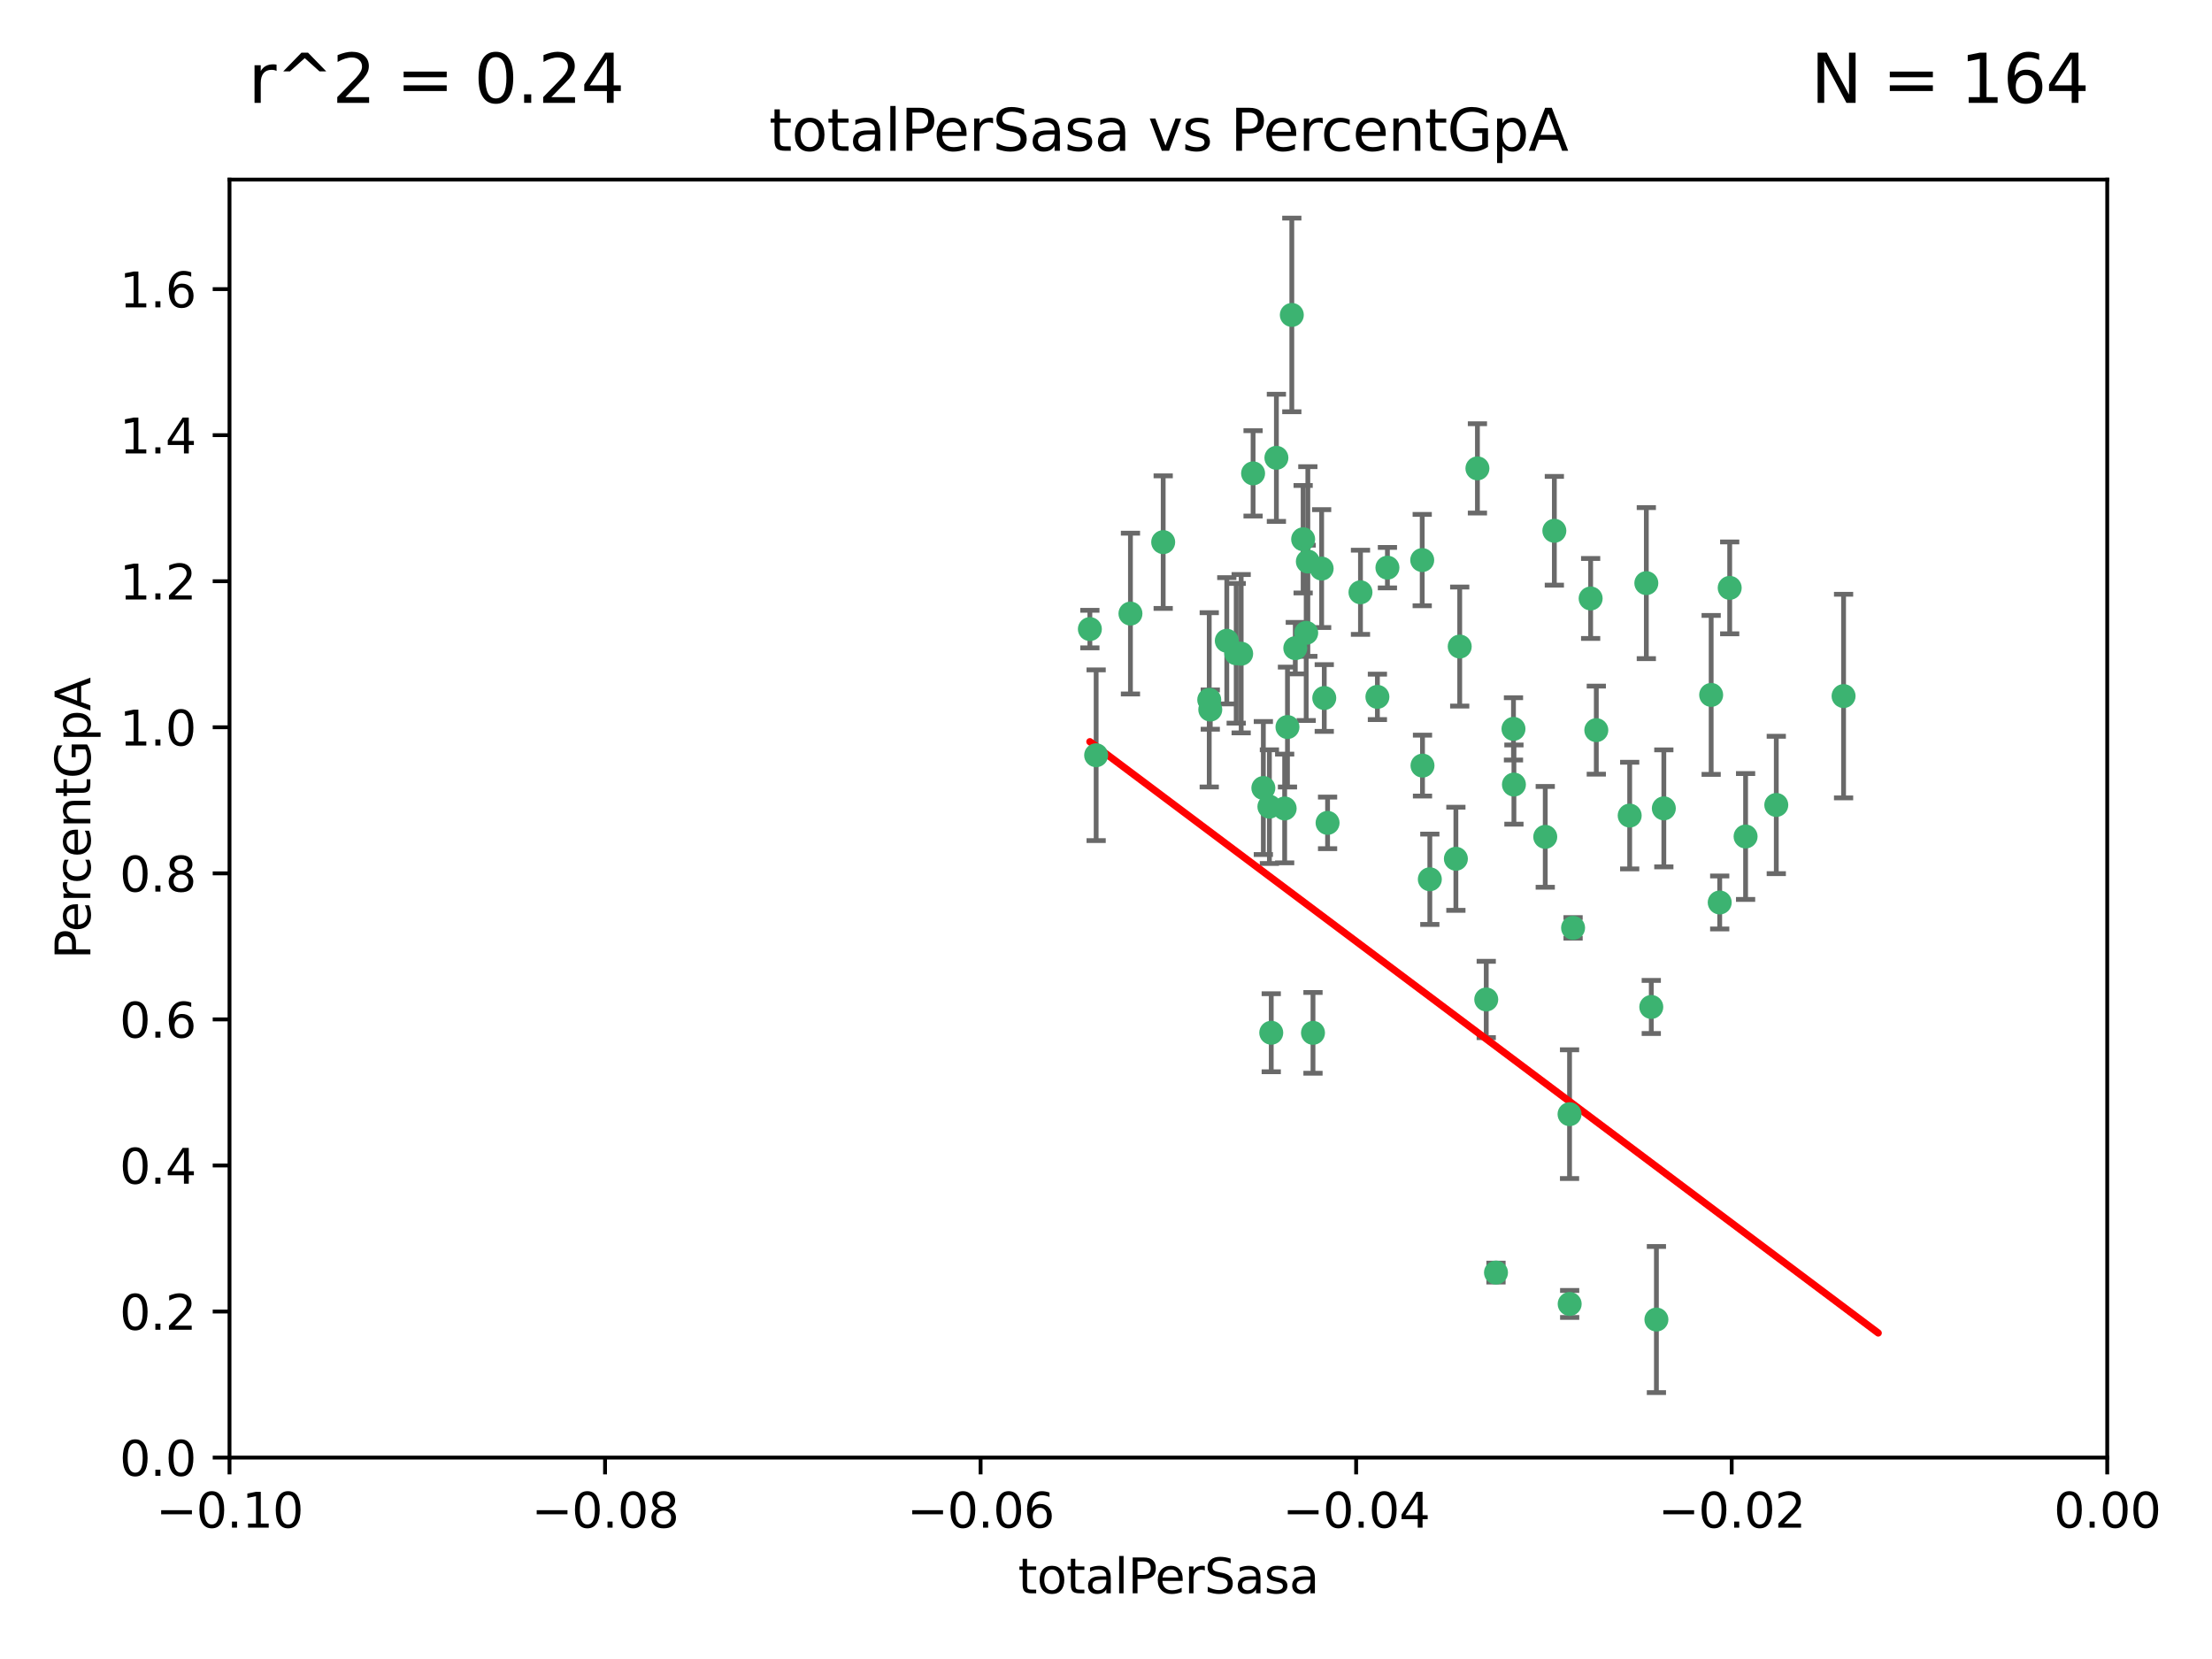 <?xml version="1.0" encoding="utf-8" standalone="no"?>
<!DOCTYPE svg PUBLIC "-//W3C//DTD SVG 1.1//EN"
  "http://www.w3.org/Graphics/SVG/1.1/DTD/svg11.dtd">
<svg xmlns:xlink="http://www.w3.org/1999/xlink" width="460.8pt" height="345.6pt" viewBox="0 0 460.8 345.6" xmlns="http://www.w3.org/2000/svg" version="1.1">
 <defs>
  <style type="text/css">*{stroke-linejoin: round; stroke-linecap: butt}</style>
 </defs>
 <g id="figure_1">
  <g id="patch_1">
   <path d="M 0 345.6 
L 460.8 345.6 
L 460.8 0 
L 0 0 
z
" style="fill: #ffffff"/>
  </g>
  <g id="axes_1">
   <g id="patch_2">
    <path d="M 47.81 303.64 
L 438.975 303.64 
L 438.975 37.411 
L 47.81 37.411 
z
" style="fill: #ffffff"/>
   </g>
   <g id="PathCollection_1">
    <defs>
     <path id="m0f83656193" d="M 0 1.118 
C 0.297 1.118 0.581 1 0.791 0.791 
C 1 0.581 1.118 0.297 1.118 0 
C 1.118 -0.297 1 -0.581 0.791 -0.791 
C 0.581 -1 0.297 -1.118 0 -1.118 
C -0.297 -1.118 -0.581 -1 -0.791 -0.791 
C -1 -0.581 -1.118 -0.297 -1.118 0 
C -1.118 0.297 -1 0.581 -0.791 0.791 
C -0.581 1 -0.297 1.118 0 1.118 
z
" style="stroke: #3cb371"/>
    </defs>
    <g clip-path="url(#p31e7e1e8c5)">
     <use xlink:href="#m0f83656193" x="242.314" y="112.935" style="fill: #3cb371; stroke: #3cb371"/>
     <use xlink:href="#m0f83656193" x="227.04" y="131.048" style="fill: #3cb371; stroke: #3cb371"/>
     <use xlink:href="#m0f83656193" x="261.041" y="98.611" style="fill: #3cb371; stroke: #3cb371"/>
     <use xlink:href="#m0f83656193" x="228.347" y="157.33" style="fill: #3cb371; stroke: #3cb371"/>
     <use xlink:href="#m0f83656193" x="268.204" y="151.457" style="fill: #3cb371; stroke: #3cb371"/>
     <use xlink:href="#m0f83656193" x="269.109" y="65.606" style="fill: #3cb371; stroke: #3cb371"/>
     <use xlink:href="#m0f83656193" x="257.525" y="136.097" style="fill: #3cb371; stroke: #3cb371"/>
     <use xlink:href="#m0f83656193" x="235.494" y="127.82" style="fill: #3cb371; stroke: #3cb371"/>
     <use xlink:href="#m0f83656193" x="275.322" y="118.446" style="fill: #3cb371; stroke: #3cb371"/>
     <use xlink:href="#m0f83656193" x="263.179" y="164.157" style="fill: #3cb371; stroke: #3cb371"/>
     <use xlink:href="#m0f83656193" x="252.123" y="147.818" style="fill: #3cb371; stroke: #3cb371"/>
     <use xlink:href="#m0f83656193" x="251.907" y="145.786" style="fill: #3cb371; stroke: #3cb371"/>
     <use xlink:href="#m0f83656193" x="269.834" y="135.021" style="fill: #3cb371; stroke: #3cb371"/>
     <use xlink:href="#m0f83656193" x="272.104" y="131.834" style="fill: #3cb371; stroke: #3cb371"/>
     <use xlink:href="#m0f83656193" x="265.897" y="95.371" style="fill: #3cb371; stroke: #3cb371"/>
     <use xlink:href="#m0f83656193" x="264.44" y="168.041" style="fill: #3cb371; stroke: #3cb371"/>
     <use xlink:href="#m0f83656193" x="289.026" y="118.255" style="fill: #3cb371; stroke: #3cb371"/>
     <use xlink:href="#m0f83656193" x="271.469" y="112.334" style="fill: #3cb371; stroke: #3cb371"/>
     <use xlink:href="#m0f83656193" x="275.869" y="145.408" style="fill: #3cb371; stroke: #3cb371"/>
     <use xlink:href="#m0f83656193" x="283.413" y="123.385" style="fill: #3cb371; stroke: #3cb371"/>
     <use xlink:href="#m0f83656193" x="255.564" y="133.482" style="fill: #3cb371; stroke: #3cb371"/>
     <use xlink:href="#m0f83656193" x="273.52" y="215.161" style="fill: #3cb371; stroke: #3cb371"/>
     <use xlink:href="#m0f83656193" x="296.273" y="116.673" style="fill: #3cb371; stroke: #3cb371"/>
     <use xlink:href="#m0f83656193" x="311.642" y="265.1" style="fill: #3cb371; stroke: #3cb371"/>
     <use xlink:href="#m0f83656193" x="276.559" y="171.42" style="fill: #3cb371; stroke: #3cb371"/>
     <use xlink:href="#m0f83656193" x="272.448" y="116.973" style="fill: #3cb371; stroke: #3cb371"/>
     <use xlink:href="#m0f83656193" x="307.775" y="97.572" style="fill: #3cb371; stroke: #3cb371"/>
     <use xlink:href="#m0f83656193" x="331.36" y="124.669" style="fill: #3cb371; stroke: #3cb371"/>
     <use xlink:href="#m0f83656193" x="286.939" y="145.171" style="fill: #3cb371; stroke: #3cb371"/>
     <use xlink:href="#m0f83656193" x="267.618" y="168.419" style="fill: #3cb371; stroke: #3cb371"/>
     <use xlink:href="#m0f83656193" x="264.824" y="215.139" style="fill: #3cb371; stroke: #3cb371"/>
     <use xlink:href="#m0f83656193" x="258.558" y="136.178" style="fill: #3cb371; stroke: #3cb371"/>
     <use xlink:href="#m0f83656193" x="296.333" y="159.488" style="fill: #3cb371; stroke: #3cb371"/>
     <use xlink:href="#m0f83656193" x="304.086" y="134.689" style="fill: #3cb371; stroke: #3cb371"/>
     <use xlink:href="#m0f83656193" x="303.288" y="178.897" style="fill: #3cb371; stroke: #3cb371"/>
     <use xlink:href="#m0f83656193" x="315.379" y="163.438" style="fill: #3cb371; stroke: #3cb371"/>
     <use xlink:href="#m0f83656193" x="315.286" y="151.836" style="fill: #3cb371; stroke: #3cb371"/>
     <use xlink:href="#m0f83656193" x="327.702" y="193.29" style="fill: #3cb371; stroke: #3cb371"/>
     <use xlink:href="#m0f83656193" x="297.859" y="183.167" style="fill: #3cb371; stroke: #3cb371"/>
     <use xlink:href="#m0f83656193" x="309.612" y="208.206" style="fill: #3cb371; stroke: #3cb371"/>
     <use xlink:href="#m0f83656193" x="323.8" y="110.571" style="fill: #3cb371; stroke: #3cb371"/>
     <use xlink:href="#m0f83656193" x="342.961" y="121.476" style="fill: #3cb371; stroke: #3cb371"/>
     <use xlink:href="#m0f83656193" x="326.992" y="271.637" style="fill: #3cb371; stroke: #3cb371"/>
     <use xlink:href="#m0f83656193" x="332.54" y="152.103" style="fill: #3cb371; stroke: #3cb371"/>
     <use xlink:href="#m0f83656193" x="339.494" y="169.899" style="fill: #3cb371; stroke: #3cb371"/>
     <use xlink:href="#m0f83656193" x="321.905" y="174.332" style="fill: #3cb371; stroke: #3cb371"/>
     <use xlink:href="#m0f83656193" x="343.992" y="209.769" style="fill: #3cb371; stroke: #3cb371"/>
     <use xlink:href="#m0f83656193" x="346.607" y="168.396" style="fill: #3cb371; stroke: #3cb371"/>
     <use xlink:href="#m0f83656193" x="358.248" y="188.002" style="fill: #3cb371; stroke: #3cb371"/>
     <use xlink:href="#m0f83656193" x="345.06" y="274.884" style="fill: #3cb371; stroke: #3cb371"/>
     <use xlink:href="#m0f83656193" x="326.966" y="232.101" style="fill: #3cb371; stroke: #3cb371"/>
     <use xlink:href="#m0f83656193" x="370.033" y="167.688" style="fill: #3cb371; stroke: #3cb371"/>
     <use xlink:href="#m0f83656193" x="360.328" y="122.465" style="fill: #3cb371; stroke: #3cb371"/>
     <use xlink:href="#m0f83656193" x="356.467" y="144.762" style="fill: #3cb371; stroke: #3cb371"/>
     <use xlink:href="#m0f83656193" x="384.05" y="145.004" style="fill: #3cb371; stroke: #3cb371"/>
     <use xlink:href="#m0f83656193" x="363.638" y="174.257" style="fill: #3cb371; stroke: #3cb371"/>
    </g>
   </g>
   <g id="matplotlib.axis_1">
    <g id="xtick_1">
     <g id="line2d_1">
      <defs>
       <path id="m3f01e9a242" d="M 0 0 
L 0 3.5 
" style="stroke: #000000; stroke-width: 0.8"/>
      </defs>
      <g>
       <use xlink:href="#m3f01e9a242" x="47.81" y="303.64" style="stroke: #000000; stroke-width: 0.8"/>
      </g>
     </g>
     <g id="text_1">
      <!-- −0.10 -->
      <g transform="translate(32.487 318.238)scale(0.1 -0.1)">
       <defs>
        <path id="DejaVuSans-2212" d="M 678 2272 
L 4684 2272 
L 4684 1741 
L 678 1741 
L 678 2272 
z
" transform="scale(0.016)"/>
        <path id="DejaVuSans-30" d="M 2034 4250 
Q 1547 4250 1301 3770 
Q 1056 3291 1056 2328 
Q 1056 1369 1301 889 
Q 1547 409 2034 409 
Q 2525 409 2770 889 
Q 3016 1369 3016 2328 
Q 3016 3291 2770 3770 
Q 2525 4250 2034 4250 
z
M 2034 4750 
Q 2819 4750 3233 4129 
Q 3647 3509 3647 2328 
Q 3647 1150 3233 529 
Q 2819 -91 2034 -91 
Q 1250 -91 836 529 
Q 422 1150 422 2328 
Q 422 3509 836 4129 
Q 1250 4750 2034 4750 
z
" transform="scale(0.016)"/>
        <path id="DejaVuSans-2e" d="M 684 794 
L 1344 794 
L 1344 0 
L 684 0 
L 684 794 
z
" transform="scale(0.016)"/>
        <path id="DejaVuSans-31" d="M 794 531 
L 1825 531 
L 1825 4091 
L 703 3866 
L 703 4441 
L 1819 4666 
L 2450 4666 
L 2450 531 
L 3481 531 
L 3481 0 
L 794 0 
L 794 531 
z
" transform="scale(0.016)"/>
       </defs>
       <use xlink:href="#DejaVuSans-2212"/>
       <use xlink:href="#DejaVuSans-30" x="83.789"/>
       <use xlink:href="#DejaVuSans-2e" x="147.412"/>
       <use xlink:href="#DejaVuSans-31" x="179.199"/>
       <use xlink:href="#DejaVuSans-30" x="242.822"/>
      </g>
     </g>
    </g>
    <g id="xtick_2">
     <g id="line2d_2">
      <g>
       <use xlink:href="#m3f01e9a242" x="126.043" y="303.64" style="stroke: #000000; stroke-width: 0.8"/>
      </g>
     </g>
     <g id="text_2">
      <!-- −0.08 -->
      <g transform="translate(110.72 318.238)scale(0.1 -0.1)">
       <defs>
        <path id="DejaVuSans-38" d="M 2034 2216 
Q 1584 2216 1326 1975 
Q 1069 1734 1069 1313 
Q 1069 891 1326 650 
Q 1584 409 2034 409 
Q 2484 409 2743 651 
Q 3003 894 3003 1313 
Q 3003 1734 2745 1975 
Q 2488 2216 2034 2216 
z
M 1403 2484 
Q 997 2584 770 2862 
Q 544 3141 544 3541 
Q 544 4100 942 4425 
Q 1341 4750 2034 4750 
Q 2731 4750 3128 4425 
Q 3525 4100 3525 3541 
Q 3525 3141 3298 2862 
Q 3072 2584 2669 2484 
Q 3125 2378 3379 2068 
Q 3634 1759 3634 1313 
Q 3634 634 3220 271 
Q 2806 -91 2034 -91 
Q 1263 -91 848 271 
Q 434 634 434 1313 
Q 434 1759 690 2068 
Q 947 2378 1403 2484 
z
M 1172 3481 
Q 1172 3119 1398 2916 
Q 1625 2713 2034 2713 
Q 2441 2713 2670 2916 
Q 2900 3119 2900 3481 
Q 2900 3844 2670 4047 
Q 2441 4250 2034 4250 
Q 1625 4250 1398 4047 
Q 1172 3844 1172 3481 
z
" transform="scale(0.016)"/>
       </defs>
       <use xlink:href="#DejaVuSans-2212"/>
       <use xlink:href="#DejaVuSans-30" x="83.789"/>
       <use xlink:href="#DejaVuSans-2e" x="147.412"/>
       <use xlink:href="#DejaVuSans-30" x="179.199"/>
       <use xlink:href="#DejaVuSans-38" x="242.822"/>
      </g>
     </g>
    </g>
    <g id="xtick_3">
     <g id="line2d_3">
      <g>
       <use xlink:href="#m3f01e9a242" x="204.276" y="303.64" style="stroke: #000000; stroke-width: 0.8"/>
      </g>
     </g>
     <g id="text_3">
      <!-- −0.06 -->
      <g transform="translate(188.953 318.238)scale(0.1 -0.1)">
       <defs>
        <path id="DejaVuSans-36" d="M 2113 2584 
Q 1688 2584 1439 2293 
Q 1191 2003 1191 1497 
Q 1191 994 1439 701 
Q 1688 409 2113 409 
Q 2538 409 2786 701 
Q 3034 994 3034 1497 
Q 3034 2003 2786 2293 
Q 2538 2584 2113 2584 
z
M 3366 4563 
L 3366 3988 
Q 3128 4100 2886 4159 
Q 2644 4219 2406 4219 
Q 1781 4219 1451 3797 
Q 1122 3375 1075 2522 
Q 1259 2794 1537 2939 
Q 1816 3084 2150 3084 
Q 2853 3084 3261 2657 
Q 3669 2231 3669 1497 
Q 3669 778 3244 343 
Q 2819 -91 2113 -91 
Q 1303 -91 875 529 
Q 447 1150 447 2328 
Q 447 3434 972 4092 
Q 1497 4750 2381 4750 
Q 2619 4750 2861 4703 
Q 3103 4656 3366 4563 
z
" transform="scale(0.016)"/>
       </defs>
       <use xlink:href="#DejaVuSans-2212"/>
       <use xlink:href="#DejaVuSans-30" x="83.789"/>
       <use xlink:href="#DejaVuSans-2e" x="147.412"/>
       <use xlink:href="#DejaVuSans-30" x="179.199"/>
       <use xlink:href="#DejaVuSans-36" x="242.822"/>
      </g>
     </g>
    </g>
    <g id="xtick_4">
     <g id="line2d_4">
      <g>
       <use xlink:href="#m3f01e9a242" x="282.509" y="303.64" style="stroke: #000000; stroke-width: 0.8"/>
      </g>
     </g>
     <g id="text_4">
      <!-- −0.04 -->
      <g transform="translate(267.186 318.238)scale(0.1 -0.1)">
       <defs>
        <path id="DejaVuSans-34" d="M 2419 4116 
L 825 1625 
L 2419 1625 
L 2419 4116 
z
M 2253 4666 
L 3047 4666 
L 3047 1625 
L 3713 1625 
L 3713 1100 
L 3047 1100 
L 3047 0 
L 2419 0 
L 2419 1100 
L 313 1100 
L 313 1709 
L 2253 4666 
z
" transform="scale(0.016)"/>
       </defs>
       <use xlink:href="#DejaVuSans-2212"/>
       <use xlink:href="#DejaVuSans-30" x="83.789"/>
       <use xlink:href="#DejaVuSans-2e" x="147.412"/>
       <use xlink:href="#DejaVuSans-30" x="179.199"/>
       <use xlink:href="#DejaVuSans-34" x="242.822"/>
      </g>
     </g>
    </g>
    <g id="xtick_5">
     <g id="line2d_5">
      <g>
       <use xlink:href="#m3f01e9a242" x="360.742" y="303.64" style="stroke: #000000; stroke-width: 0.8"/>
      </g>
     </g>
     <g id="text_5">
      <!-- −0.02 -->
      <g transform="translate(345.419 318.238)scale(0.1 -0.1)">
       <defs>
        <path id="DejaVuSans-32" d="M 1228 531 
L 3431 531 
L 3431 0 
L 469 0 
L 469 531 
Q 828 903 1448 1529 
Q 2069 2156 2228 2338 
Q 2531 2678 2651 2914 
Q 2772 3150 2772 3378 
Q 2772 3750 2511 3984 
Q 2250 4219 1831 4219 
Q 1534 4219 1204 4116 
Q 875 4013 500 3803 
L 500 4441 
Q 881 4594 1212 4672 
Q 1544 4750 1819 4750 
Q 2544 4750 2975 4387 
Q 3406 4025 3406 3419 
Q 3406 3131 3298 2873 
Q 3191 2616 2906 2266 
Q 2828 2175 2409 1742 
Q 1991 1309 1228 531 
z
" transform="scale(0.016)"/>
       </defs>
       <use xlink:href="#DejaVuSans-2212"/>
       <use xlink:href="#DejaVuSans-30" x="83.789"/>
       <use xlink:href="#DejaVuSans-2e" x="147.412"/>
       <use xlink:href="#DejaVuSans-30" x="179.199"/>
       <use xlink:href="#DejaVuSans-32" x="242.822"/>
      </g>
     </g>
    </g>
    <g id="xtick_6">
     <g id="line2d_6">
      <g>
       <use xlink:href="#m3f01e9a242" x="438.975" y="303.64" style="stroke: #000000; stroke-width: 0.8"/>
      </g>
     </g>
     <g id="text_6">
      <!-- 0.00 -->
      <g transform="translate(427.842 318.238)scale(0.1 -0.1)">
       <use xlink:href="#DejaVuSans-30"/>
       <use xlink:href="#DejaVuSans-2e" x="63.623"/>
       <use xlink:href="#DejaVuSans-30" x="95.41"/>
       <use xlink:href="#DejaVuSans-30" x="159.033"/>
      </g>
     </g>
    </g>
    <g id="text_7">
     <!-- totalPerSasa -->
     <g transform="translate(212.087 331.917)scale(0.1 -0.1)">
      <defs>
       <path id="DejaVuSans-74" d="M 1172 4494 
L 1172 3500 
L 2356 3500 
L 2356 3053 
L 1172 3053 
L 1172 1153 
Q 1172 725 1289 603 
Q 1406 481 1766 481 
L 2356 481 
L 2356 0 
L 1766 0 
Q 1100 0 847 248 
Q 594 497 594 1153 
L 594 3053 
L 172 3053 
L 172 3500 
L 594 3500 
L 594 4494 
L 1172 4494 
z
" transform="scale(0.016)"/>
       <path id="DejaVuSans-6f" d="M 1959 3097 
Q 1497 3097 1228 2736 
Q 959 2375 959 1747 
Q 959 1119 1226 758 
Q 1494 397 1959 397 
Q 2419 397 2687 759 
Q 2956 1122 2956 1747 
Q 2956 2369 2687 2733 
Q 2419 3097 1959 3097 
z
M 1959 3584 
Q 2709 3584 3137 3096 
Q 3566 2609 3566 1747 
Q 3566 888 3137 398 
Q 2709 -91 1959 -91 
Q 1206 -91 779 398 
Q 353 888 353 1747 
Q 353 2609 779 3096 
Q 1206 3584 1959 3584 
z
" transform="scale(0.016)"/>
       <path id="DejaVuSans-61" d="M 2194 1759 
Q 1497 1759 1228 1600 
Q 959 1441 959 1056 
Q 959 750 1161 570 
Q 1363 391 1709 391 
Q 2188 391 2477 730 
Q 2766 1069 2766 1631 
L 2766 1759 
L 2194 1759 
z
M 3341 1997 
L 3341 0 
L 2766 0 
L 2766 531 
Q 2569 213 2275 61 
Q 1981 -91 1556 -91 
Q 1019 -91 701 211 
Q 384 513 384 1019 
Q 384 1609 779 1909 
Q 1175 2209 1959 2209 
L 2766 2209 
L 2766 2266 
Q 2766 2663 2505 2880 
Q 2244 3097 1772 3097 
Q 1472 3097 1187 3025 
Q 903 2953 641 2809 
L 641 3341 
Q 956 3463 1253 3523 
Q 1550 3584 1831 3584 
Q 2591 3584 2966 3190 
Q 3341 2797 3341 1997 
z
" transform="scale(0.016)"/>
       <path id="DejaVuSans-6c" d="M 603 4863 
L 1178 4863 
L 1178 0 
L 603 0 
L 603 4863 
z
" transform="scale(0.016)"/>
       <path id="DejaVuSans-50" d="M 1259 4147 
L 1259 2394 
L 2053 2394 
Q 2494 2394 2734 2622 
Q 2975 2850 2975 3272 
Q 2975 3691 2734 3919 
Q 2494 4147 2053 4147 
L 1259 4147 
z
M 628 4666 
L 2053 4666 
Q 2838 4666 3239 4311 
Q 3641 3956 3641 3272 
Q 3641 2581 3239 2228 
Q 2838 1875 2053 1875 
L 1259 1875 
L 1259 0 
L 628 0 
L 628 4666 
z
" transform="scale(0.016)"/>
       <path id="DejaVuSans-65" d="M 3597 1894 
L 3597 1613 
L 953 1613 
Q 991 1019 1311 708 
Q 1631 397 2203 397 
Q 2534 397 2845 478 
Q 3156 559 3463 722 
L 3463 178 
Q 3153 47 2828 -22 
Q 2503 -91 2169 -91 
Q 1331 -91 842 396 
Q 353 884 353 1716 
Q 353 2575 817 3079 
Q 1281 3584 2069 3584 
Q 2775 3584 3186 3129 
Q 3597 2675 3597 1894 
z
M 3022 2063 
Q 3016 2534 2758 2815 
Q 2500 3097 2075 3097 
Q 1594 3097 1305 2825 
Q 1016 2553 972 2059 
L 3022 2063 
z
" transform="scale(0.016)"/>
       <path id="DejaVuSans-72" d="M 2631 2963 
Q 2534 3019 2420 3045 
Q 2306 3072 2169 3072 
Q 1681 3072 1420 2755 
Q 1159 2438 1159 1844 
L 1159 0 
L 581 0 
L 581 3500 
L 1159 3500 
L 1159 2956 
Q 1341 3275 1631 3429 
Q 1922 3584 2338 3584 
Q 2397 3584 2469 3576 
Q 2541 3569 2628 3553 
L 2631 2963 
z
" transform="scale(0.016)"/>
       <path id="DejaVuSans-53" d="M 3425 4513 
L 3425 3897 
Q 3066 4069 2747 4153 
Q 2428 4238 2131 4238 
Q 1616 4238 1336 4038 
Q 1056 3838 1056 3469 
Q 1056 3159 1242 3001 
Q 1428 2844 1947 2747 
L 2328 2669 
Q 3034 2534 3370 2195 
Q 3706 1856 3706 1288 
Q 3706 609 3251 259 
Q 2797 -91 1919 -91 
Q 1588 -91 1214 -16 
Q 841 59 441 206 
L 441 856 
Q 825 641 1194 531 
Q 1563 422 1919 422 
Q 2459 422 2753 634 
Q 3047 847 3047 1241 
Q 3047 1584 2836 1778 
Q 2625 1972 2144 2069 
L 1759 2144 
Q 1053 2284 737 2584 
Q 422 2884 422 3419 
Q 422 4038 858 4394 
Q 1294 4750 2059 4750 
Q 2388 4750 2728 4690 
Q 3069 4631 3425 4513 
z
" transform="scale(0.016)"/>
       <path id="DejaVuSans-73" d="M 2834 3397 
L 2834 2853 
Q 2591 2978 2328 3040 
Q 2066 3103 1784 3103 
Q 1356 3103 1142 2972 
Q 928 2841 928 2578 
Q 928 2378 1081 2264 
Q 1234 2150 1697 2047 
L 1894 2003 
Q 2506 1872 2764 1633 
Q 3022 1394 3022 966 
Q 3022 478 2636 193 
Q 2250 -91 1575 -91 
Q 1294 -91 989 -36 
Q 684 19 347 128 
L 347 722 
Q 666 556 975 473 
Q 1284 391 1588 391 
Q 1994 391 2212 530 
Q 2431 669 2431 922 
Q 2431 1156 2273 1281 
Q 2116 1406 1581 1522 
L 1381 1569 
Q 847 1681 609 1914 
Q 372 2147 372 2553 
Q 372 3047 722 3315 
Q 1072 3584 1716 3584 
Q 2034 3584 2315 3537 
Q 2597 3491 2834 3397 
z
" transform="scale(0.016)"/>
      </defs>
      <use xlink:href="#DejaVuSans-74"/>
      <use xlink:href="#DejaVuSans-6f" x="39.209"/>
      <use xlink:href="#DejaVuSans-74" x="100.391"/>
      <use xlink:href="#DejaVuSans-61" x="139.6"/>
      <use xlink:href="#DejaVuSans-6c" x="200.879"/>
      <use xlink:href="#DejaVuSans-50" x="228.662"/>
      <use xlink:href="#DejaVuSans-65" x="285.34"/>
      <use xlink:href="#DejaVuSans-72" x="346.863"/>
      <use xlink:href="#DejaVuSans-53" x="387.977"/>
      <use xlink:href="#DejaVuSans-61" x="451.453"/>
      <use xlink:href="#DejaVuSans-73" x="512.732"/>
      <use xlink:href="#DejaVuSans-61" x="564.832"/>
     </g>
    </g>
   </g>
   <g id="matplotlib.axis_2">
    <g id="ytick_1">
     <g id="line2d_7">
      <defs>
       <path id="m6c843e7ff4" d="M 0 0 
L -3.5 0 
" style="stroke: #000000; stroke-width: 0.8"/>
      </defs>
      <g>
       <use xlink:href="#m6c843e7ff4" x="47.81" y="303.64" style="stroke: #000000; stroke-width: 0.8"/>
      </g>
     </g>
     <g id="text_8">
      <!-- 0.0 -->
      <g transform="translate(24.907 307.439)scale(0.1 -0.1)">
       <use xlink:href="#DejaVuSans-30"/>
       <use xlink:href="#DejaVuSans-2e" x="63.623"/>
       <use xlink:href="#DejaVuSans-30" x="95.41"/>
      </g>
     </g>
    </g>
    <g id="ytick_2">
     <g id="line2d_8">
      <g>
       <use xlink:href="#m6c843e7ff4" x="47.81" y="273.214" style="stroke: #000000; stroke-width: 0.8"/>
      </g>
     </g>
     <g id="text_9">
      <!-- 0.2 -->
      <g transform="translate(24.907 277.013)scale(0.1 -0.1)">
       <use xlink:href="#DejaVuSans-30"/>
       <use xlink:href="#DejaVuSans-2e" x="63.623"/>
       <use xlink:href="#DejaVuSans-32" x="95.41"/>
      </g>
     </g>
    </g>
    <g id="ytick_3">
     <g id="line2d_9">
      <g>
       <use xlink:href="#m6c843e7ff4" x="47.81" y="242.788" style="stroke: #000000; stroke-width: 0.8"/>
      </g>
     </g>
     <g id="text_10">
      <!-- 0.4 -->
      <g transform="translate(24.907 246.587)scale(0.1 -0.1)">
       <use xlink:href="#DejaVuSans-30"/>
       <use xlink:href="#DejaVuSans-2e" x="63.623"/>
       <use xlink:href="#DejaVuSans-34" x="95.41"/>
      </g>
     </g>
    </g>
    <g id="ytick_4">
     <g id="line2d_10">
      <g>
       <use xlink:href="#m6c843e7ff4" x="47.81" y="212.362" style="stroke: #000000; stroke-width: 0.8"/>
      </g>
     </g>
     <g id="text_11">
      <!-- 0.6 -->
      <g transform="translate(24.907 216.161)scale(0.1 -0.1)">
       <use xlink:href="#DejaVuSans-30"/>
       <use xlink:href="#DejaVuSans-2e" x="63.623"/>
       <use xlink:href="#DejaVuSans-36" x="95.41"/>
      </g>
     </g>
    </g>
    <g id="ytick_5">
     <g id="line2d_11">
      <g>
       <use xlink:href="#m6c843e7ff4" x="47.81" y="181.935" style="stroke: #000000; stroke-width: 0.8"/>
      </g>
     </g>
     <g id="text_12">
      <!-- 0.8 -->
      <g transform="translate(24.907 185.735)scale(0.1 -0.1)">
       <use xlink:href="#DejaVuSans-30"/>
       <use xlink:href="#DejaVuSans-2e" x="63.623"/>
       <use xlink:href="#DejaVuSans-38" x="95.41"/>
      </g>
     </g>
    </g>
    <g id="ytick_6">
     <g id="line2d_12">
      <g>
       <use xlink:href="#m6c843e7ff4" x="47.81" y="151.509" style="stroke: #000000; stroke-width: 0.8"/>
      </g>
     </g>
     <g id="text_13">
      <!-- 1.0 -->
      <g transform="translate(24.907 155.308)scale(0.1 -0.1)">
       <use xlink:href="#DejaVuSans-31"/>
       <use xlink:href="#DejaVuSans-2e" x="63.623"/>
       <use xlink:href="#DejaVuSans-30" x="95.41"/>
      </g>
     </g>
    </g>
    <g id="ytick_7">
     <g id="line2d_13">
      <g>
       <use xlink:href="#m6c843e7ff4" x="47.81" y="121.083" style="stroke: #000000; stroke-width: 0.8"/>
      </g>
     </g>
     <g id="text_14">
      <!-- 1.2 -->
      <g transform="translate(24.907 124.882)scale(0.1 -0.1)">
       <use xlink:href="#DejaVuSans-31"/>
       <use xlink:href="#DejaVuSans-2e" x="63.623"/>
       <use xlink:href="#DejaVuSans-32" x="95.41"/>
      </g>
     </g>
    </g>
    <g id="ytick_8">
     <g id="line2d_14">
      <g>
       <use xlink:href="#m6c843e7ff4" x="47.81" y="90.657" style="stroke: #000000; stroke-width: 0.8"/>
      </g>
     </g>
     <g id="text_15">
      <!-- 1.4 -->
      <g transform="translate(24.907 94.456)scale(0.1 -0.1)">
       <use xlink:href="#DejaVuSans-31"/>
       <use xlink:href="#DejaVuSans-2e" x="63.623"/>
       <use xlink:href="#DejaVuSans-34" x="95.41"/>
      </g>
     </g>
    </g>
    <g id="ytick_9">
     <g id="line2d_15">
      <g>
       <use xlink:href="#m6c843e7ff4" x="47.81" y="60.231" style="stroke: #000000; stroke-width: 0.8"/>
      </g>
     </g>
     <g id="text_16">
      <!-- 1.6 -->
      <g transform="translate(24.907 64.03)scale(0.1 -0.1)">
       <use xlink:href="#DejaVuSans-31"/>
       <use xlink:href="#DejaVuSans-2e" x="63.623"/>
       <use xlink:href="#DejaVuSans-36" x="95.41"/>
      </g>
     </g>
    </g>
    <g id="text_17">
     <!-- PercentGpA -->
     <g transform="translate(18.827 199.802)rotate(-90)scale(0.1 -0.1)">
      <defs>
       <path id="DejaVuSans-63" d="M 3122 3366 
L 3122 2828 
Q 2878 2963 2633 3030 
Q 2388 3097 2138 3097 
Q 1578 3097 1268 2742 
Q 959 2388 959 1747 
Q 959 1106 1268 751 
Q 1578 397 2138 397 
Q 2388 397 2633 464 
Q 2878 531 3122 666 
L 3122 134 
Q 2881 22 2623 -34 
Q 2366 -91 2075 -91 
Q 1284 -91 818 406 
Q 353 903 353 1747 
Q 353 2603 823 3093 
Q 1294 3584 2113 3584 
Q 2378 3584 2631 3529 
Q 2884 3475 3122 3366 
z
" transform="scale(0.016)"/>
       <path id="DejaVuSans-6e" d="M 3513 2113 
L 3513 0 
L 2938 0 
L 2938 2094 
Q 2938 2591 2744 2837 
Q 2550 3084 2163 3084 
Q 1697 3084 1428 2787 
Q 1159 2491 1159 1978 
L 1159 0 
L 581 0 
L 581 3500 
L 1159 3500 
L 1159 2956 
Q 1366 3272 1645 3428 
Q 1925 3584 2291 3584 
Q 2894 3584 3203 3211 
Q 3513 2838 3513 2113 
z
" transform="scale(0.016)"/>
       <path id="DejaVuSans-47" d="M 3809 666 
L 3809 1919 
L 2778 1919 
L 2778 2438 
L 4434 2438 
L 4434 434 
Q 4069 175 3628 42 
Q 3188 -91 2688 -91 
Q 1594 -91 976 548 
Q 359 1188 359 2328 
Q 359 3472 976 4111 
Q 1594 4750 2688 4750 
Q 3144 4750 3555 4637 
Q 3966 4525 4313 4306 
L 4313 3634 
Q 3963 3931 3569 4081 
Q 3175 4231 2741 4231 
Q 1884 4231 1454 3753 
Q 1025 3275 1025 2328 
Q 1025 1384 1454 906 
Q 1884 428 2741 428 
Q 3075 428 3337 486 
Q 3600 544 3809 666 
z
" transform="scale(0.016)"/>
       <path id="DejaVuSans-70" d="M 1159 525 
L 1159 -1331 
L 581 -1331 
L 581 3500 
L 1159 3500 
L 1159 2969 
Q 1341 3281 1617 3432 
Q 1894 3584 2278 3584 
Q 2916 3584 3314 3078 
Q 3713 2572 3713 1747 
Q 3713 922 3314 415 
Q 2916 -91 2278 -91 
Q 1894 -91 1617 61 
Q 1341 213 1159 525 
z
M 3116 1747 
Q 3116 2381 2855 2742 
Q 2594 3103 2138 3103 
Q 1681 3103 1420 2742 
Q 1159 2381 1159 1747 
Q 1159 1113 1420 752 
Q 1681 391 2138 391 
Q 2594 391 2855 752 
Q 3116 1113 3116 1747 
z
" transform="scale(0.016)"/>
       <path id="DejaVuSans-41" d="M 2188 4044 
L 1331 1722 
L 3047 1722 
L 2188 4044 
z
M 1831 4666 
L 2547 4666 
L 4325 0 
L 3669 0 
L 3244 1197 
L 1141 1197 
L 716 0 
L 50 0 
L 1831 4666 
z
" transform="scale(0.016)"/>
      </defs>
      <use xlink:href="#DejaVuSans-50"/>
      <use xlink:href="#DejaVuSans-65" x="56.678"/>
      <use xlink:href="#DejaVuSans-72" x="118.201"/>
      <use xlink:href="#DejaVuSans-63" x="157.064"/>
      <use xlink:href="#DejaVuSans-65" x="212.045"/>
      <use xlink:href="#DejaVuSans-6e" x="273.568"/>
      <use xlink:href="#DejaVuSans-74" x="336.947"/>
      <use xlink:href="#DejaVuSans-47" x="376.156"/>
      <use xlink:href="#DejaVuSans-70" x="453.646"/>
      <use xlink:href="#DejaVuSans-41" x="517.123"/>
     </g>
    </g>
   </g>
   <g id="LineCollection_1">
    <path d="M 242.314 126.742 
L 242.314 99.128 
" clip-path="url(#p31e7e1e8c5)" style="fill: none; stroke: #696969"/>
    <path d="M 227.04 134.958 
L 227.04 127.138 
" clip-path="url(#p31e7e1e8c5)" style="fill: none; stroke: #696969"/>
    <path d="M 261.041 107.5 
L 261.041 89.723 
" clip-path="url(#p31e7e1e8c5)" style="fill: none; stroke: #696969"/>
    <path d="M 228.347 175.107 
L 228.347 139.552 
" clip-path="url(#p31e7e1e8c5)" style="fill: none; stroke: #696969"/>
    <path d="M 268.204 163.945 
L 268.204 138.968 
" clip-path="url(#p31e7e1e8c5)" style="fill: none; stroke: #696969"/>
    <path d="M 269.109 85.777 
L 269.109 45.434 
" clip-path="url(#p31e7e1e8c5)" style="fill: none; stroke: #696969"/>
    <path d="M 257.525 150.645 
L 257.525 121.55 
" clip-path="url(#p31e7e1e8c5)" style="fill: none; stroke: #696969"/>
    <path d="M 235.494 144.568 
L 235.494 111.073 
" clip-path="url(#p31e7e1e8c5)" style="fill: none; stroke: #696969"/>
    <path d="M 275.322 130.722 
L 275.322 106.17 
" clip-path="url(#p31e7e1e8c5)" style="fill: none; stroke: #696969"/>
    <path d="M 263.179 178.007 
L 263.179 150.307 
" clip-path="url(#p31e7e1e8c5)" style="fill: none; stroke: #696969"/>
    <path d="M 252.123 151.909 
L 252.123 143.727 
" clip-path="url(#p31e7e1e8c5)" style="fill: none; stroke: #696969"/>
    <path d="M 251.907 163.937 
L 251.907 127.634 
" clip-path="url(#p31e7e1e8c5)" style="fill: none; stroke: #696969"/>
    <path d="M 269.834 140.382 
L 269.834 129.659 
" clip-path="url(#p31e7e1e8c5)" style="fill: none; stroke: #696969"/>
    <path d="M 272.104 150.092 
L 272.104 113.575 
" clip-path="url(#p31e7e1e8c5)" style="fill: none; stroke: #696969"/>
    <path d="M 265.897 108.615 
L 265.897 82.127 
" clip-path="url(#p31e7e1e8c5)" style="fill: none; stroke: #696969"/>
    <path d="M 264.44 179.882 
L 264.44 156.201 
" clip-path="url(#p31e7e1e8c5)" style="fill: none; stroke: #696969"/>
    <path d="M 289.026 122.472 
L 289.026 114.039 
" clip-path="url(#p31e7e1e8c5)" style="fill: none; stroke: #696969"/>
    <path d="M 271.469 123.529 
L 271.469 101.139 
" clip-path="url(#p31e7e1e8c5)" style="fill: none; stroke: #696969"/>
    <path d="M 275.869 152.361 
L 275.869 138.456 
" clip-path="url(#p31e7e1e8c5)" style="fill: none; stroke: #696969"/>
    <path d="M 283.413 132.151 
L 283.413 114.62 
" clip-path="url(#p31e7e1e8c5)" style="fill: none; stroke: #696969"/>
    <path d="M 255.564 146.637 
L 255.564 120.327 
" clip-path="url(#p31e7e1e8c5)" style="fill: none; stroke: #696969"/>
    <path d="M 273.52 223.572 
L 273.52 206.751 
" clip-path="url(#p31e7e1e8c5)" style="fill: none; stroke: #696969"/>
    <path d="M 296.273 126.191 
L 296.273 107.154 
" clip-path="url(#p31e7e1e8c5)" style="fill: none; stroke: #696969"/>
    <path d="M 311.642 267.073 
L 311.642 263.128 
" clip-path="url(#p31e7e1e8c5)" style="fill: none; stroke: #696969"/>
    <path d="M 276.559 176.791 
L 276.559 166.049 
" clip-path="url(#p31e7e1e8c5)" style="fill: none; stroke: #696969"/>
    <path d="M 272.448 136.73 
L 272.448 97.216 
" clip-path="url(#p31e7e1e8c5)" style="fill: none; stroke: #696969"/>
    <path d="M 307.775 106.878 
L 307.775 88.267 
" clip-path="url(#p31e7e1e8c5)" style="fill: none; stroke: #696969"/>
    <path d="M 331.36 132.997 
L 331.36 116.341 
" clip-path="url(#p31e7e1e8c5)" style="fill: none; stroke: #696969"/>
    <path d="M 286.939 149.901 
L 286.939 140.441 
" clip-path="url(#p31e7e1e8c5)" style="fill: none; stroke: #696969"/>
    <path d="M 267.618 179.743 
L 267.618 157.094 
" clip-path="url(#p31e7e1e8c5)" style="fill: none; stroke: #696969"/>
    <path d="M 264.824 223.268 
L 264.824 207.01 
" clip-path="url(#p31e7e1e8c5)" style="fill: none; stroke: #696969"/>
    <path d="M 258.558 152.672 
L 258.558 119.684 
" clip-path="url(#p31e7e1e8c5)" style="fill: none; stroke: #696969"/>
    <path d="M 296.333 165.831 
L 296.333 153.145 
" clip-path="url(#p31e7e1e8c5)" style="fill: none; stroke: #696969"/>
    <path d="M 304.086 147.086 
L 304.086 122.292 
" clip-path="url(#p31e7e1e8c5)" style="fill: none; stroke: #696969"/>
    <path d="M 303.288 189.642 
L 303.288 168.152 
" clip-path="url(#p31e7e1e8c5)" style="fill: none; stroke: #696969"/>
    <path d="M 315.379 171.687 
L 315.379 155.189 
" clip-path="url(#p31e7e1e8c5)" style="fill: none; stroke: #696969"/>
    <path d="M 315.286 158.321 
L 315.286 145.352 
" clip-path="url(#p31e7e1e8c5)" style="fill: none; stroke: #696969"/>
    <path d="M 327.702 195.434 
L 327.702 191.146 
" clip-path="url(#p31e7e1e8c5)" style="fill: none; stroke: #696969"/>
    <path d="M 297.859 192.579 
L 297.859 173.755 
" clip-path="url(#p31e7e1e8c5)" style="fill: none; stroke: #696969"/>
    <path d="M 309.612 216.157 
L 309.612 200.256 
" clip-path="url(#p31e7e1e8c5)" style="fill: none; stroke: #696969"/>
    <path d="M 323.8 121.897 
L 323.8 99.245 
" clip-path="url(#p31e7e1e8c5)" style="fill: none; stroke: #696969"/>
    <path d="M 342.961 137.206 
L 342.961 105.745 
" clip-path="url(#p31e7e1e8c5)" style="fill: none; stroke: #696969"/>
    <path d="M 326.992 274.448 
L 326.992 268.825 
" clip-path="url(#p31e7e1e8c5)" style="fill: none; stroke: #696969"/>
    <path d="M 332.54 161.277 
L 332.54 142.929 
" clip-path="url(#p31e7e1e8c5)" style="fill: none; stroke: #696969"/>
    <path d="M 339.494 181.006 
L 339.494 158.792 
" clip-path="url(#p31e7e1e8c5)" style="fill: none; stroke: #696969"/>
    <path d="M 321.905 184.828 
L 321.905 163.836 
" clip-path="url(#p31e7e1e8c5)" style="fill: none; stroke: #696969"/>
    <path d="M 343.992 215.299 
L 343.992 204.239 
" clip-path="url(#p31e7e1e8c5)" style="fill: none; stroke: #696969"/>
    <path d="M 346.607 180.585 
L 346.607 156.208 
" clip-path="url(#p31e7e1e8c5)" style="fill: none; stroke: #696969"/>
    <path d="M 358.248 193.517 
L 358.248 182.486 
" clip-path="url(#p31e7e1e8c5)" style="fill: none; stroke: #696969"/>
    <path d="M 345.06 290.105 
L 345.06 259.662 
" clip-path="url(#p31e7e1e8c5)" style="fill: none; stroke: #696969"/>
    <path d="M 326.966 245.512 
L 326.966 218.691 
" clip-path="url(#p31e7e1e8c5)" style="fill: none; stroke: #696969"/>
    <path d="M 370.033 181.997 
L 370.033 153.38 
" clip-path="url(#p31e7e1e8c5)" style="fill: none; stroke: #696969"/>
    <path d="M 360.328 132.034 
L 360.328 112.895 
" clip-path="url(#p31e7e1e8c5)" style="fill: none; stroke: #696969"/>
    <path d="M 356.467 161.315 
L 356.467 128.209 
" clip-path="url(#p31e7e1e8c5)" style="fill: none; stroke: #696969"/>
    <path d="M 384.05 166.212 
L 384.05 123.796 
" clip-path="url(#p31e7e1e8c5)" style="fill: none; stroke: #696969"/>
    <path d="M 363.638 187.369 
L 363.638 161.144 
" clip-path="url(#p31e7e1e8c5)" style="fill: none; stroke: #696969"/>
   </g>
   <g id="line2d_16">
    <defs>
     <path id="mdc8d0126cd" d="M 2 0 
L -2 -0 
" style="stroke: #696969"/>
    </defs>
    <g clip-path="url(#p31e7e1e8c5)">
     <use xlink:href="#mdc8d0126cd" x="242.314" y="126.742" style="fill: #696969; stroke: #696969"/>
     <use xlink:href="#mdc8d0126cd" x="227.04" y="134.958" style="fill: #696969; stroke: #696969"/>
     <use xlink:href="#mdc8d0126cd" x="261.041" y="107.5" style="fill: #696969; stroke: #696969"/>
     <use xlink:href="#mdc8d0126cd" x="228.347" y="175.107" style="fill: #696969; stroke: #696969"/>
     <use xlink:href="#mdc8d0126cd" x="268.204" y="163.945" style="fill: #696969; stroke: #696969"/>
     <use xlink:href="#mdc8d0126cd" x="269.109" y="85.777" style="fill: #696969; stroke: #696969"/>
     <use xlink:href="#mdc8d0126cd" x="257.525" y="150.645" style="fill: #696969; stroke: #696969"/>
     <use xlink:href="#mdc8d0126cd" x="235.494" y="144.568" style="fill: #696969; stroke: #696969"/>
     <use xlink:href="#mdc8d0126cd" x="275.322" y="130.722" style="fill: #696969; stroke: #696969"/>
     <use xlink:href="#mdc8d0126cd" x="263.179" y="178.007" style="fill: #696969; stroke: #696969"/>
     <use xlink:href="#mdc8d0126cd" x="252.123" y="151.909" style="fill: #696969; stroke: #696969"/>
     <use xlink:href="#mdc8d0126cd" x="251.907" y="163.937" style="fill: #696969; stroke: #696969"/>
     <use xlink:href="#mdc8d0126cd" x="269.834" y="140.382" style="fill: #696969; stroke: #696969"/>
     <use xlink:href="#mdc8d0126cd" x="272.104" y="150.092" style="fill: #696969; stroke: #696969"/>
     <use xlink:href="#mdc8d0126cd" x="265.897" y="108.615" style="fill: #696969; stroke: #696969"/>
     <use xlink:href="#mdc8d0126cd" x="264.44" y="179.882" style="fill: #696969; stroke: #696969"/>
     <use xlink:href="#mdc8d0126cd" x="289.026" y="122.472" style="fill: #696969; stroke: #696969"/>
     <use xlink:href="#mdc8d0126cd" x="271.469" y="123.529" style="fill: #696969; stroke: #696969"/>
     <use xlink:href="#mdc8d0126cd" x="275.869" y="152.361" style="fill: #696969; stroke: #696969"/>
     <use xlink:href="#mdc8d0126cd" x="283.413" y="132.151" style="fill: #696969; stroke: #696969"/>
     <use xlink:href="#mdc8d0126cd" x="255.564" y="146.637" style="fill: #696969; stroke: #696969"/>
     <use xlink:href="#mdc8d0126cd" x="273.52" y="223.572" style="fill: #696969; stroke: #696969"/>
     <use xlink:href="#mdc8d0126cd" x="296.273" y="126.191" style="fill: #696969; stroke: #696969"/>
     <use xlink:href="#mdc8d0126cd" x="311.642" y="267.073" style="fill: #696969; stroke: #696969"/>
     <use xlink:href="#mdc8d0126cd" x="276.559" y="176.791" style="fill: #696969; stroke: #696969"/>
     <use xlink:href="#mdc8d0126cd" x="272.448" y="136.73" style="fill: #696969; stroke: #696969"/>
     <use xlink:href="#mdc8d0126cd" x="307.775" y="106.878" style="fill: #696969; stroke: #696969"/>
     <use xlink:href="#mdc8d0126cd" x="331.36" y="132.997" style="fill: #696969; stroke: #696969"/>
     <use xlink:href="#mdc8d0126cd" x="286.939" y="149.901" style="fill: #696969; stroke: #696969"/>
     <use xlink:href="#mdc8d0126cd" x="267.618" y="179.743" style="fill: #696969; stroke: #696969"/>
     <use xlink:href="#mdc8d0126cd" x="264.824" y="223.268" style="fill: #696969; stroke: #696969"/>
     <use xlink:href="#mdc8d0126cd" x="258.558" y="152.672" style="fill: #696969; stroke: #696969"/>
     <use xlink:href="#mdc8d0126cd" x="296.333" y="165.831" style="fill: #696969; stroke: #696969"/>
     <use xlink:href="#mdc8d0126cd" x="304.086" y="147.086" style="fill: #696969; stroke: #696969"/>
     <use xlink:href="#mdc8d0126cd" x="303.288" y="189.642" style="fill: #696969; stroke: #696969"/>
     <use xlink:href="#mdc8d0126cd" x="315.379" y="171.687" style="fill: #696969; stroke: #696969"/>
     <use xlink:href="#mdc8d0126cd" x="315.286" y="158.321" style="fill: #696969; stroke: #696969"/>
     <use xlink:href="#mdc8d0126cd" x="327.702" y="195.434" style="fill: #696969; stroke: #696969"/>
     <use xlink:href="#mdc8d0126cd" x="297.859" y="192.579" style="fill: #696969; stroke: #696969"/>
     <use xlink:href="#mdc8d0126cd" x="309.612" y="216.157" style="fill: #696969; stroke: #696969"/>
     <use xlink:href="#mdc8d0126cd" x="323.8" y="121.897" style="fill: #696969; stroke: #696969"/>
     <use xlink:href="#mdc8d0126cd" x="342.961" y="137.206" style="fill: #696969; stroke: #696969"/>
     <use xlink:href="#mdc8d0126cd" x="326.992" y="274.448" style="fill: #696969; stroke: #696969"/>
     <use xlink:href="#mdc8d0126cd" x="332.54" y="161.277" style="fill: #696969; stroke: #696969"/>
     <use xlink:href="#mdc8d0126cd" x="339.494" y="181.006" style="fill: #696969; stroke: #696969"/>
     <use xlink:href="#mdc8d0126cd" x="321.905" y="184.828" style="fill: #696969; stroke: #696969"/>
     <use xlink:href="#mdc8d0126cd" x="343.992" y="215.299" style="fill: #696969; stroke: #696969"/>
     <use xlink:href="#mdc8d0126cd" x="346.607" y="180.585" style="fill: #696969; stroke: #696969"/>
     <use xlink:href="#mdc8d0126cd" x="358.248" y="193.517" style="fill: #696969; stroke: #696969"/>
     <use xlink:href="#mdc8d0126cd" x="345.06" y="290.105" style="fill: #696969; stroke: #696969"/>
     <use xlink:href="#mdc8d0126cd" x="326.966" y="245.512" style="fill: #696969; stroke: #696969"/>
     <use xlink:href="#mdc8d0126cd" x="370.033" y="181.997" style="fill: #696969; stroke: #696969"/>
     <use xlink:href="#mdc8d0126cd" x="360.328" y="132.034" style="fill: #696969; stroke: #696969"/>
     <use xlink:href="#mdc8d0126cd" x="356.467" y="161.315" style="fill: #696969; stroke: #696969"/>
     <use xlink:href="#mdc8d0126cd" x="384.05" y="166.212" style="fill: #696969; stroke: #696969"/>
     <use xlink:href="#mdc8d0126cd" x="363.638" y="187.369" style="fill: #696969; stroke: #696969"/>
    </g>
   </g>
   <g id="line2d_17">
    <g clip-path="url(#p31e7e1e8c5)">
     <use xlink:href="#mdc8d0126cd" x="242.314" y="99.128" style="fill: #696969; stroke: #696969"/>
     <use xlink:href="#mdc8d0126cd" x="227.04" y="127.138" style="fill: #696969; stroke: #696969"/>
     <use xlink:href="#mdc8d0126cd" x="261.041" y="89.723" style="fill: #696969; stroke: #696969"/>
     <use xlink:href="#mdc8d0126cd" x="228.347" y="139.552" style="fill: #696969; stroke: #696969"/>
     <use xlink:href="#mdc8d0126cd" x="268.204" y="138.968" style="fill: #696969; stroke: #696969"/>
     <use xlink:href="#mdc8d0126cd" x="269.109" y="45.434" style="fill: #696969; stroke: #696969"/>
     <use xlink:href="#mdc8d0126cd" x="257.525" y="121.55" style="fill: #696969; stroke: #696969"/>
     <use xlink:href="#mdc8d0126cd" x="235.494" y="111.073" style="fill: #696969; stroke: #696969"/>
     <use xlink:href="#mdc8d0126cd" x="275.322" y="106.17" style="fill: #696969; stroke: #696969"/>
     <use xlink:href="#mdc8d0126cd" x="263.179" y="150.307" style="fill: #696969; stroke: #696969"/>
     <use xlink:href="#mdc8d0126cd" x="252.123" y="143.727" style="fill: #696969; stroke: #696969"/>
     <use xlink:href="#mdc8d0126cd" x="251.907" y="127.634" style="fill: #696969; stroke: #696969"/>
     <use xlink:href="#mdc8d0126cd" x="269.834" y="129.659" style="fill: #696969; stroke: #696969"/>
     <use xlink:href="#mdc8d0126cd" x="272.104" y="113.575" style="fill: #696969; stroke: #696969"/>
     <use xlink:href="#mdc8d0126cd" x="265.897" y="82.127" style="fill: #696969; stroke: #696969"/>
     <use xlink:href="#mdc8d0126cd" x="264.44" y="156.201" style="fill: #696969; stroke: #696969"/>
     <use xlink:href="#mdc8d0126cd" x="289.026" y="114.039" style="fill: #696969; stroke: #696969"/>
     <use xlink:href="#mdc8d0126cd" x="271.469" y="101.139" style="fill: #696969; stroke: #696969"/>
     <use xlink:href="#mdc8d0126cd" x="275.869" y="138.456" style="fill: #696969; stroke: #696969"/>
     <use xlink:href="#mdc8d0126cd" x="283.413" y="114.62" style="fill: #696969; stroke: #696969"/>
     <use xlink:href="#mdc8d0126cd" x="255.564" y="120.327" style="fill: #696969; stroke: #696969"/>
     <use xlink:href="#mdc8d0126cd" x="273.52" y="206.751" style="fill: #696969; stroke: #696969"/>
     <use xlink:href="#mdc8d0126cd" x="296.273" y="107.154" style="fill: #696969; stroke: #696969"/>
     <use xlink:href="#mdc8d0126cd" x="311.642" y="263.128" style="fill: #696969; stroke: #696969"/>
     <use xlink:href="#mdc8d0126cd" x="276.559" y="166.049" style="fill: #696969; stroke: #696969"/>
     <use xlink:href="#mdc8d0126cd" x="272.448" y="97.216" style="fill: #696969; stroke: #696969"/>
     <use xlink:href="#mdc8d0126cd" x="307.775" y="88.267" style="fill: #696969; stroke: #696969"/>
     <use xlink:href="#mdc8d0126cd" x="331.36" y="116.341" style="fill: #696969; stroke: #696969"/>
     <use xlink:href="#mdc8d0126cd" x="286.939" y="140.441" style="fill: #696969; stroke: #696969"/>
     <use xlink:href="#mdc8d0126cd" x="267.618" y="157.094" style="fill: #696969; stroke: #696969"/>
     <use xlink:href="#mdc8d0126cd" x="264.824" y="207.01" style="fill: #696969; stroke: #696969"/>
     <use xlink:href="#mdc8d0126cd" x="258.558" y="119.684" style="fill: #696969; stroke: #696969"/>
     <use xlink:href="#mdc8d0126cd" x="296.333" y="153.145" style="fill: #696969; stroke: #696969"/>
     <use xlink:href="#mdc8d0126cd" x="304.086" y="122.292" style="fill: #696969; stroke: #696969"/>
     <use xlink:href="#mdc8d0126cd" x="303.288" y="168.152" style="fill: #696969; stroke: #696969"/>
     <use xlink:href="#mdc8d0126cd" x="315.379" y="155.189" style="fill: #696969; stroke: #696969"/>
     <use xlink:href="#mdc8d0126cd" x="315.286" y="145.352" style="fill: #696969; stroke: #696969"/>
     <use xlink:href="#mdc8d0126cd" x="327.702" y="191.146" style="fill: #696969; stroke: #696969"/>
     <use xlink:href="#mdc8d0126cd" x="297.859" y="173.755" style="fill: #696969; stroke: #696969"/>
     <use xlink:href="#mdc8d0126cd" x="309.612" y="200.256" style="fill: #696969; stroke: #696969"/>
     <use xlink:href="#mdc8d0126cd" x="323.8" y="99.245" style="fill: #696969; stroke: #696969"/>
     <use xlink:href="#mdc8d0126cd" x="342.961" y="105.745" style="fill: #696969; stroke: #696969"/>
     <use xlink:href="#mdc8d0126cd" x="326.992" y="268.825" style="fill: #696969; stroke: #696969"/>
     <use xlink:href="#mdc8d0126cd" x="332.54" y="142.929" style="fill: #696969; stroke: #696969"/>
     <use xlink:href="#mdc8d0126cd" x="339.494" y="158.792" style="fill: #696969; stroke: #696969"/>
     <use xlink:href="#mdc8d0126cd" x="321.905" y="163.836" style="fill: #696969; stroke: #696969"/>
     <use xlink:href="#mdc8d0126cd" x="343.992" y="204.239" style="fill: #696969; stroke: #696969"/>
     <use xlink:href="#mdc8d0126cd" x="346.607" y="156.208" style="fill: #696969; stroke: #696969"/>
     <use xlink:href="#mdc8d0126cd" x="358.248" y="182.486" style="fill: #696969; stroke: #696969"/>
     <use xlink:href="#mdc8d0126cd" x="345.06" y="259.662" style="fill: #696969; stroke: #696969"/>
     <use xlink:href="#mdc8d0126cd" x="326.966" y="218.691" style="fill: #696969; stroke: #696969"/>
     <use xlink:href="#mdc8d0126cd" x="370.033" y="153.38" style="fill: #696969; stroke: #696969"/>
     <use xlink:href="#mdc8d0126cd" x="360.328" y="112.895" style="fill: #696969; stroke: #696969"/>
     <use xlink:href="#mdc8d0126cd" x="356.467" y="128.209" style="fill: #696969; stroke: #696969"/>
     <use xlink:href="#mdc8d0126cd" x="384.05" y="123.796" style="fill: #696969; stroke: #696969"/>
     <use xlink:href="#mdc8d0126cd" x="363.638" y="161.144" style="fill: #696969; stroke: #696969"/>
    </g>
   </g>
   <g id="line2d_18">
    <path d="M 242.314 165.96 
L 227.04 154.504 
L 391.268 277.685 
L 387.002 274.485 
" clip-path="url(#p31e7e1e8c5)" style="fill: none; stroke: #ff0000; stroke-width: 1.5; stroke-linecap: square"/>
   </g>
   <g id="line2d_19">
    <defs>
     <path id="m34176acbac" d="M 0 2 
C 0.53 2 1.039 1.789 1.414 1.414 
C 1.789 1.039 2 0.53 2 0 
C 2 -0.53 1.789 -1.039 1.414 -1.414 
C 1.039 -1.789 0.53 -2 0 -2 
C -0.53 -2 -1.039 -1.789 -1.414 -1.414 
C -1.789 -1.039 -2 -0.53 -2 0 
C -2 0.53 -1.789 1.039 -1.414 1.414 
C -1.039 1.789 -0.53 2 0 2 
z
" style="stroke: #3cb371"/>
    </defs>
    <g clip-path="url(#p31e7e1e8c5)">
     <use xlink:href="#m34176acbac" x="242.314" y="112.935" style="fill: #3cb371; stroke: #3cb371"/>
     <use xlink:href="#m34176acbac" x="227.04" y="131.048" style="fill: #3cb371; stroke: #3cb371"/>
     <use xlink:href="#m34176acbac" x="261.041" y="98.611" style="fill: #3cb371; stroke: #3cb371"/>
     <use xlink:href="#m34176acbac" x="228.347" y="157.33" style="fill: #3cb371; stroke: #3cb371"/>
     <use xlink:href="#m34176acbac" x="268.204" y="151.457" style="fill: #3cb371; stroke: #3cb371"/>
     <use xlink:href="#m34176acbac" x="269.109" y="65.606" style="fill: #3cb371; stroke: #3cb371"/>
     <use xlink:href="#m34176acbac" x="257.525" y="136.097" style="fill: #3cb371; stroke: #3cb371"/>
     <use xlink:href="#m34176acbac" x="235.494" y="127.82" style="fill: #3cb371; stroke: #3cb371"/>
     <use xlink:href="#m34176acbac" x="275.322" y="118.446" style="fill: #3cb371; stroke: #3cb371"/>
     <use xlink:href="#m34176acbac" x="263.179" y="164.157" style="fill: #3cb371; stroke: #3cb371"/>
     <use xlink:href="#m34176acbac" x="252.123" y="147.818" style="fill: #3cb371; stroke: #3cb371"/>
     <use xlink:href="#m34176acbac" x="251.907" y="145.786" style="fill: #3cb371; stroke: #3cb371"/>
     <use xlink:href="#m34176acbac" x="269.834" y="135.021" style="fill: #3cb371; stroke: #3cb371"/>
     <use xlink:href="#m34176acbac" x="272.104" y="131.834" style="fill: #3cb371; stroke: #3cb371"/>
     <use xlink:href="#m34176acbac" x="265.897" y="95.371" style="fill: #3cb371; stroke: #3cb371"/>
     <use xlink:href="#m34176acbac" x="264.44" y="168.041" style="fill: #3cb371; stroke: #3cb371"/>
     <use xlink:href="#m34176acbac" x="289.026" y="118.255" style="fill: #3cb371; stroke: #3cb371"/>
     <use xlink:href="#m34176acbac" x="271.469" y="112.334" style="fill: #3cb371; stroke: #3cb371"/>
     <use xlink:href="#m34176acbac" x="275.869" y="145.408" style="fill: #3cb371; stroke: #3cb371"/>
     <use xlink:href="#m34176acbac" x="283.413" y="123.385" style="fill: #3cb371; stroke: #3cb371"/>
     <use xlink:href="#m34176acbac" x="255.564" y="133.482" style="fill: #3cb371; stroke: #3cb371"/>
     <use xlink:href="#m34176acbac" x="273.52" y="215.161" style="fill: #3cb371; stroke: #3cb371"/>
     <use xlink:href="#m34176acbac" x="296.273" y="116.673" style="fill: #3cb371; stroke: #3cb371"/>
     <use xlink:href="#m34176acbac" x="311.642" y="265.1" style="fill: #3cb371; stroke: #3cb371"/>
     <use xlink:href="#m34176acbac" x="276.559" y="171.42" style="fill: #3cb371; stroke: #3cb371"/>
     <use xlink:href="#m34176acbac" x="272.448" y="116.973" style="fill: #3cb371; stroke: #3cb371"/>
     <use xlink:href="#m34176acbac" x="307.775" y="97.572" style="fill: #3cb371; stroke: #3cb371"/>
     <use xlink:href="#m34176acbac" x="331.36" y="124.669" style="fill: #3cb371; stroke: #3cb371"/>
     <use xlink:href="#m34176acbac" x="286.939" y="145.171" style="fill: #3cb371; stroke: #3cb371"/>
     <use xlink:href="#m34176acbac" x="267.618" y="168.419" style="fill: #3cb371; stroke: #3cb371"/>
     <use xlink:href="#m34176acbac" x="264.824" y="215.139" style="fill: #3cb371; stroke: #3cb371"/>
     <use xlink:href="#m34176acbac" x="258.558" y="136.178" style="fill: #3cb371; stroke: #3cb371"/>
     <use xlink:href="#m34176acbac" x="296.333" y="159.488" style="fill: #3cb371; stroke: #3cb371"/>
     <use xlink:href="#m34176acbac" x="304.086" y="134.689" style="fill: #3cb371; stroke: #3cb371"/>
     <use xlink:href="#m34176acbac" x="303.288" y="178.897" style="fill: #3cb371; stroke: #3cb371"/>
     <use xlink:href="#m34176acbac" x="315.379" y="163.438" style="fill: #3cb371; stroke: #3cb371"/>
     <use xlink:href="#m34176acbac" x="315.286" y="151.836" style="fill: #3cb371; stroke: #3cb371"/>
     <use xlink:href="#m34176acbac" x="327.702" y="193.29" style="fill: #3cb371; stroke: #3cb371"/>
     <use xlink:href="#m34176acbac" x="297.859" y="183.167" style="fill: #3cb371; stroke: #3cb371"/>
     <use xlink:href="#m34176acbac" x="309.612" y="208.206" style="fill: #3cb371; stroke: #3cb371"/>
     <use xlink:href="#m34176acbac" x="323.8" y="110.571" style="fill: #3cb371; stroke: #3cb371"/>
     <use xlink:href="#m34176acbac" x="342.961" y="121.476" style="fill: #3cb371; stroke: #3cb371"/>
     <use xlink:href="#m34176acbac" x="326.992" y="271.637" style="fill: #3cb371; stroke: #3cb371"/>
     <use xlink:href="#m34176acbac" x="332.54" y="152.103" style="fill: #3cb371; stroke: #3cb371"/>
     <use xlink:href="#m34176acbac" x="339.494" y="169.899" style="fill: #3cb371; stroke: #3cb371"/>
     <use xlink:href="#m34176acbac" x="321.905" y="174.332" style="fill: #3cb371; stroke: #3cb371"/>
     <use xlink:href="#m34176acbac" x="343.992" y="209.769" style="fill: #3cb371; stroke: #3cb371"/>
     <use xlink:href="#m34176acbac" x="346.607" y="168.396" style="fill: #3cb371; stroke: #3cb371"/>
     <use xlink:href="#m34176acbac" x="358.248" y="188.002" style="fill: #3cb371; stroke: #3cb371"/>
     <use xlink:href="#m34176acbac" x="345.06" y="274.884" style="fill: #3cb371; stroke: #3cb371"/>
     <use xlink:href="#m34176acbac" x="326.966" y="232.101" style="fill: #3cb371; stroke: #3cb371"/>
     <use xlink:href="#m34176acbac" x="370.033" y="167.688" style="fill: #3cb371; stroke: #3cb371"/>
     <use xlink:href="#m34176acbac" x="360.328" y="122.465" style="fill: #3cb371; stroke: #3cb371"/>
     <use xlink:href="#m34176acbac" x="356.467" y="144.762" style="fill: #3cb371; stroke: #3cb371"/>
     <use xlink:href="#m34176acbac" x="384.05" y="145.004" style="fill: #3cb371; stroke: #3cb371"/>
     <use xlink:href="#m34176acbac" x="363.638" y="174.257" style="fill: #3cb371; stroke: #3cb371"/>
    </g>
   </g>
   <g id="patch_3">
    <path d="M 47.81 303.64 
L 47.81 37.411 
" style="fill: none; stroke: #000000; stroke-width: 0.8; stroke-linejoin: miter; stroke-linecap: square"/>
   </g>
   <g id="patch_4">
    <path d="M 438.975 303.64 
L 438.975 37.411 
" style="fill: none; stroke: #000000; stroke-width: 0.8; stroke-linejoin: miter; stroke-linecap: square"/>
   </g>
   <g id="patch_5">
    <path d="M 47.81 303.64 
L 438.975 303.64 
" style="fill: none; stroke: #000000; stroke-width: 0.8; stroke-linejoin: miter; stroke-linecap: square"/>
   </g>
   <g id="patch_6">
    <path d="M 47.81 37.411 
L 438.975 37.411 
" style="fill: none; stroke: #000000; stroke-width: 0.8; stroke-linejoin: miter; stroke-linecap: square"/>
   </g>
   <g id="text_18">
    <!-- N = 164 -->
    <g transform="translate(377.237 21.426)scale(0.14 -0.14)">
     <defs>
      <path id="DejaVuSans-4e" d="M 628 4666 
L 1478 4666 
L 3547 763 
L 3547 4666 
L 4159 4666 
L 4159 0 
L 3309 0 
L 1241 3903 
L 1241 0 
L 628 0 
L 628 4666 
z
" transform="scale(0.016)"/>
      <path id="DejaVuSans-20" transform="scale(0.016)"/>
      <path id="DejaVuSans-3d" d="M 678 2906 
L 4684 2906 
L 4684 2381 
L 678 2381 
L 678 2906 
z
M 678 1631 
L 4684 1631 
L 4684 1100 
L 678 1100 
L 678 1631 
z
" transform="scale(0.016)"/>
     </defs>
     <use xlink:href="#DejaVuSans-4e"/>
     <use xlink:href="#DejaVuSans-20" x="74.805"/>
     <use xlink:href="#DejaVuSans-3d" x="106.592"/>
     <use xlink:href="#DejaVuSans-20" x="190.381"/>
     <use xlink:href="#DejaVuSans-31" x="222.168"/>
     <use xlink:href="#DejaVuSans-36" x="285.791"/>
     <use xlink:href="#DejaVuSans-34" x="349.414"/>
    </g>
   </g>
   <g id="text_19">
    <!-- r^2 = 0.24 -->
    <g transform="translate(51.722 21.426)scale(0.14 -0.14)">
     <defs>
      <path id="DejaVuSans-5e" d="M 2988 4666 
L 4684 2925 
L 4056 2925 
L 2681 4159 
L 1306 2925 
L 678 2925 
L 2375 4666 
L 2988 4666 
z
" transform="scale(0.016)"/>
     </defs>
     <use xlink:href="#DejaVuSans-72"/>
     <use xlink:href="#DejaVuSans-5e" x="41.113"/>
     <use xlink:href="#DejaVuSans-32" x="124.902"/>
     <use xlink:href="#DejaVuSans-20" x="188.525"/>
     <use xlink:href="#DejaVuSans-3d" x="220.312"/>
     <use xlink:href="#DejaVuSans-20" x="304.102"/>
     <use xlink:href="#DejaVuSans-30" x="335.889"/>
     <use xlink:href="#DejaVuSans-2e" x="399.512"/>
     <use xlink:href="#DejaVuSans-32" x="431.299"/>
     <use xlink:href="#DejaVuSans-34" x="494.922"/>
    </g>
   </g>
   <g id="text_20">
    <!-- totalPerSasa vs PercentGpA -->
    <g transform="translate(160.203 31.411)scale(0.12 -0.12)">
     <defs>
      <path id="DejaVuSans-76" d="M 191 3500 
L 800 3500 
L 1894 563 
L 2988 3500 
L 3597 3500 
L 2284 0 
L 1503 0 
L 191 3500 
z
" transform="scale(0.016)"/>
     </defs>
     <use xlink:href="#DejaVuSans-74"/>
     <use xlink:href="#DejaVuSans-6f" x="39.209"/>
     <use xlink:href="#DejaVuSans-74" x="100.391"/>
     <use xlink:href="#DejaVuSans-61" x="139.6"/>
     <use xlink:href="#DejaVuSans-6c" x="200.879"/>
     <use xlink:href="#DejaVuSans-50" x="228.662"/>
     <use xlink:href="#DejaVuSans-65" x="285.34"/>
     <use xlink:href="#DejaVuSans-72" x="346.863"/>
     <use xlink:href="#DejaVuSans-53" x="387.977"/>
     <use xlink:href="#DejaVuSans-61" x="451.453"/>
     <use xlink:href="#DejaVuSans-73" x="512.732"/>
     <use xlink:href="#DejaVuSans-61" x="564.832"/>
     <use xlink:href="#DejaVuSans-20" x="626.111"/>
     <use xlink:href="#DejaVuSans-76" x="657.898"/>
     <use xlink:href="#DejaVuSans-73" x="717.078"/>
     <use xlink:href="#DejaVuSans-20" x="769.178"/>
     <use xlink:href="#DejaVuSans-50" x="800.965"/>
     <use xlink:href="#DejaVuSans-65" x="857.643"/>
     <use xlink:href="#DejaVuSans-72" x="919.166"/>
     <use xlink:href="#DejaVuSans-63" x="958.029"/>
     <use xlink:href="#DejaVuSans-65" x="1013.01"/>
     <use xlink:href="#DejaVuSans-6e" x="1074.533"/>
     <use xlink:href="#DejaVuSans-74" x="1137.912"/>
     <use xlink:href="#DejaVuSans-47" x="1177.121"/>
     <use xlink:href="#DejaVuSans-70" x="1254.611"/>
     <use xlink:href="#DejaVuSans-41" x="1318.088"/>
    </g>
   </g>
  </g>
 </g>
 <defs>
  <clipPath id="p31e7e1e8c5">
   <rect x="47.81" y="37.411" width="391.165" height="266.229"/>
  </clipPath>
 </defs>
</svg>
